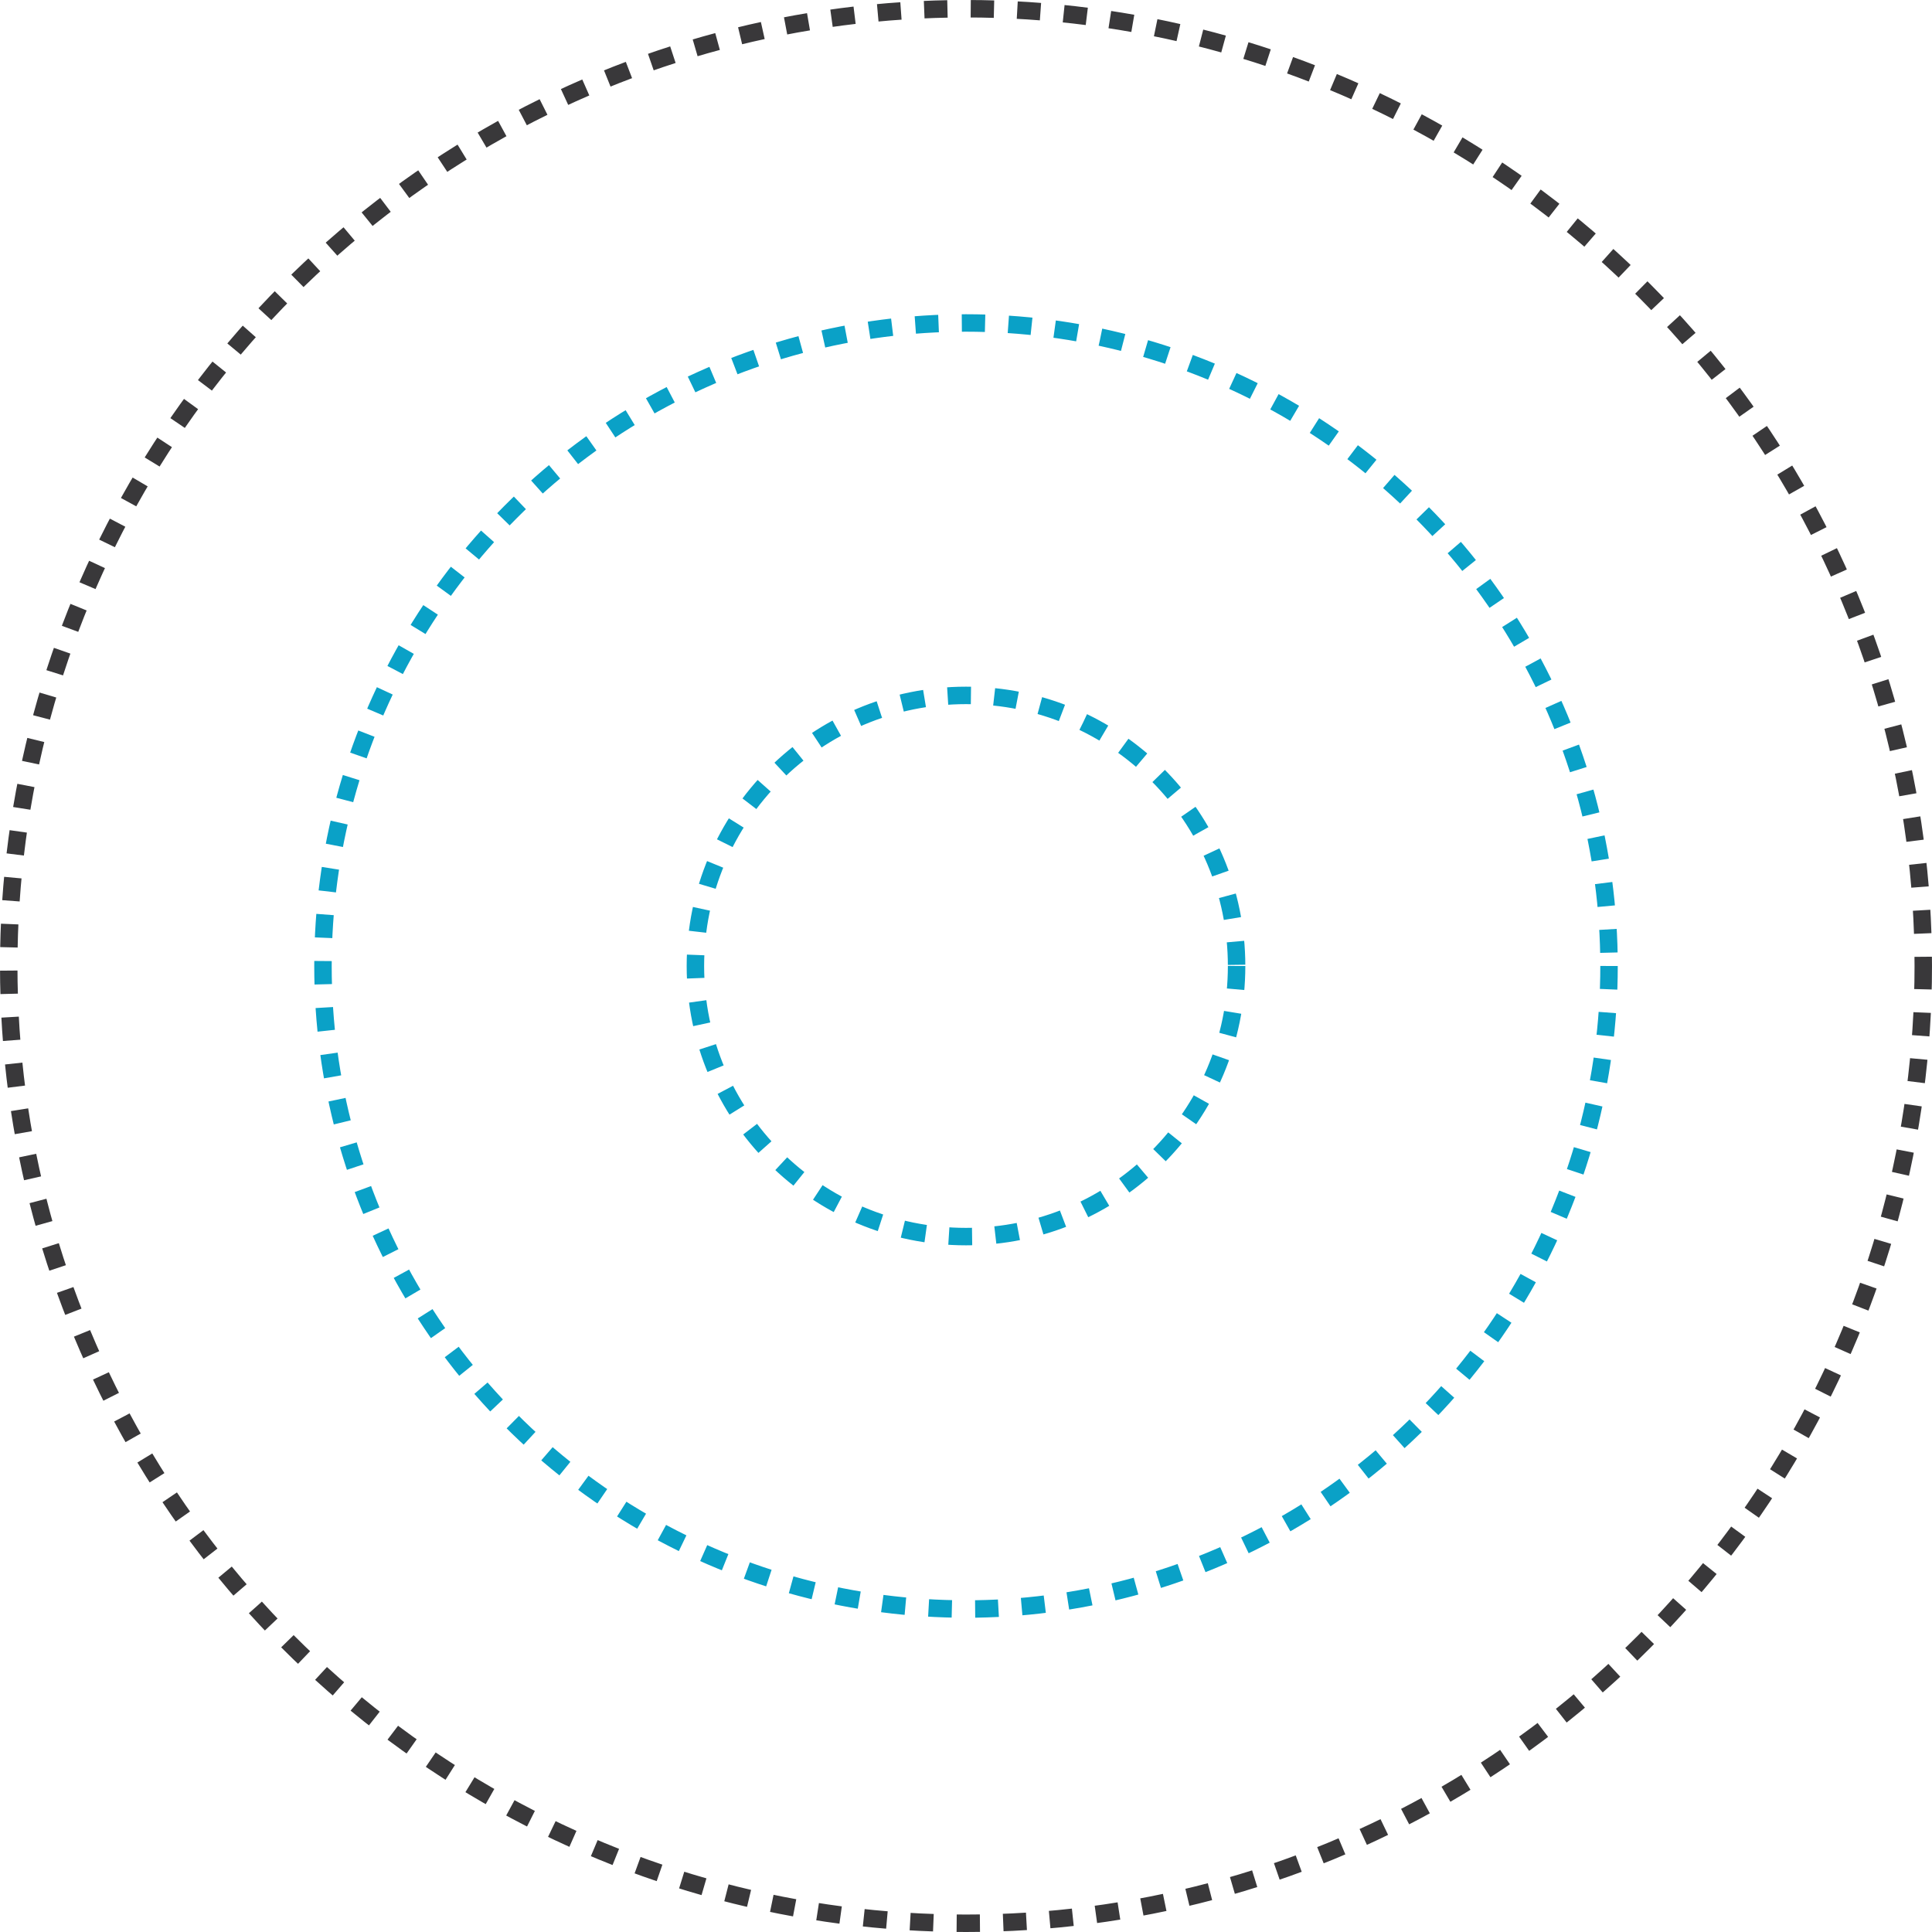 <svg width="166" height="166" viewBox="0 0 166 166" fill="none" xmlns="http://www.w3.org/2000/svg">
<circle cx="83" cy="83" r="82.25" stroke="#39383A" stroke-width="1.5" stroke-dasharray="2 2"/>
<circle cx="83" cy="83" r="55.25" stroke="#0AA1C7" stroke-width="1.5" stroke-dasharray="2 2"/>
<circle cx="83" cy="83" r="23.25" stroke="#0AA1C7" stroke-width="1.5" stroke-dasharray="2 2"/>
</svg>
